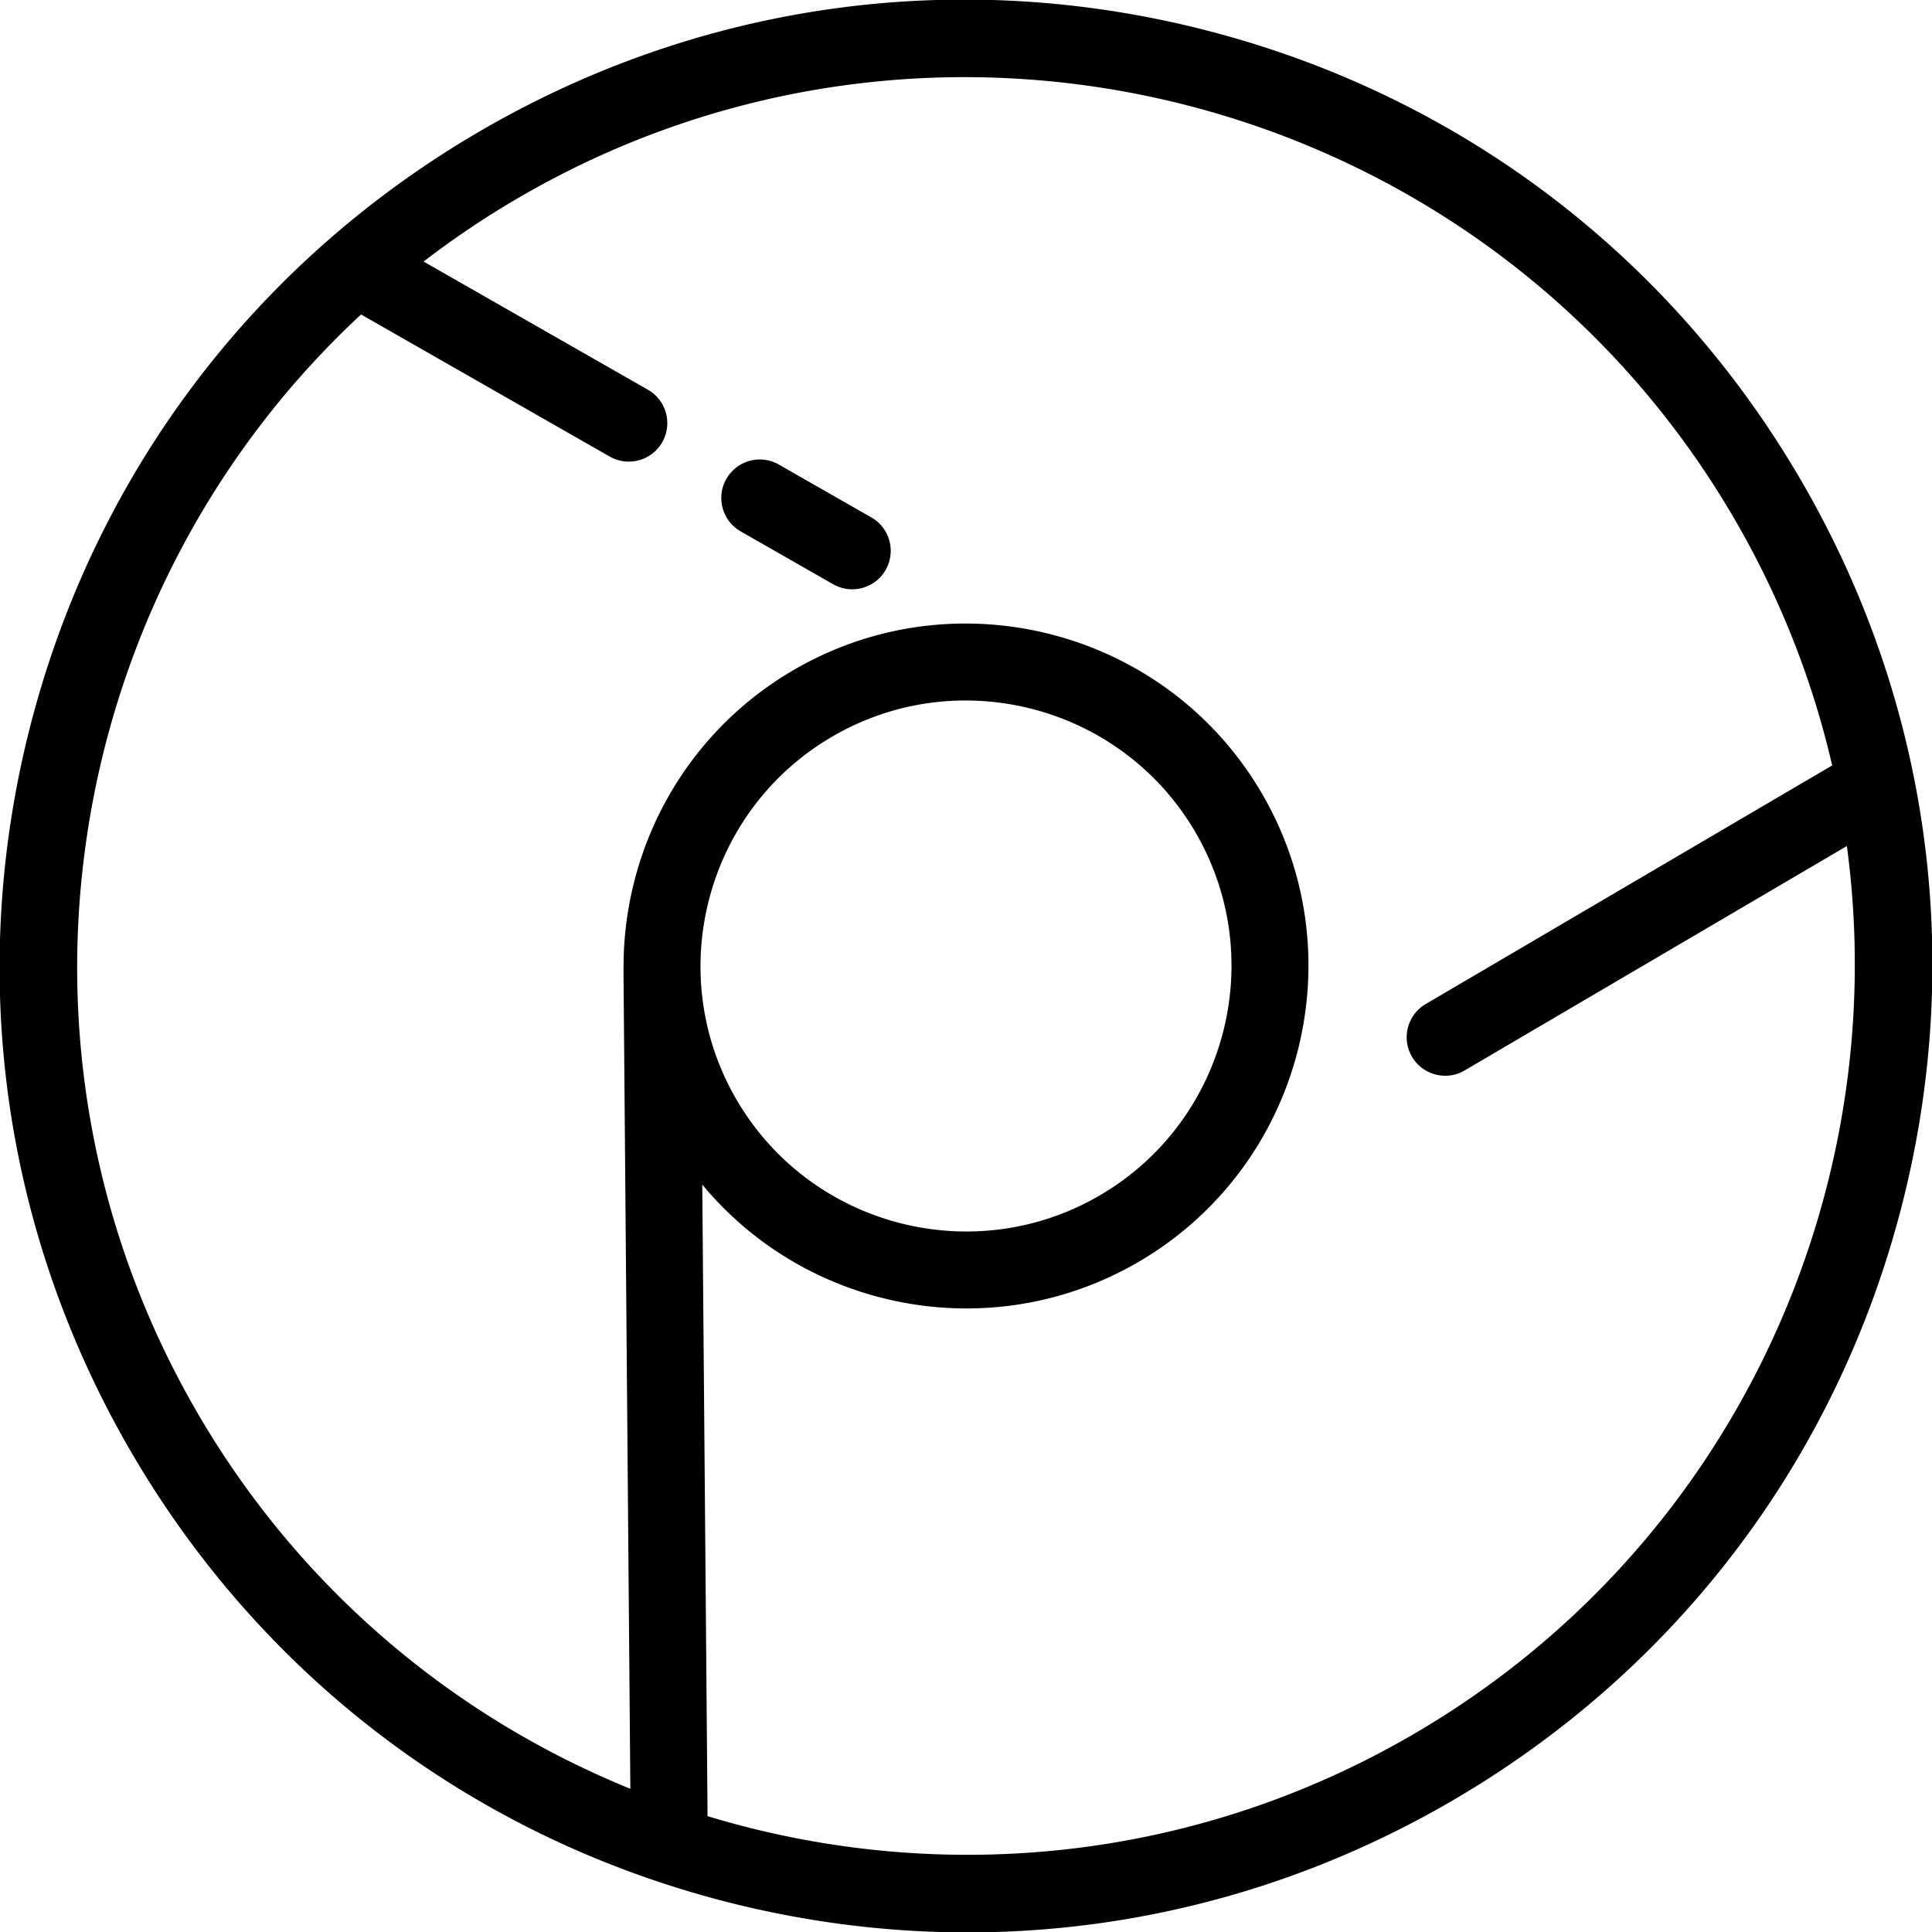 <svg xmlns="http://www.w3.org/2000/svg" viewBox="0 0 502 502"><path d="M493.913 314.198c-16.88 64.886-58.02 119.313-115.836 153.256-57.816 33.943-125.39 43.34-190.276 26.459-64.885-16.88-119.311-58.018-153.255-115.836C.602 320.26-8.794 252.687 8.086 187.802 24.968 122.916 66.107 68.49 123.924 34.546 181.739.603 249.313-8.794 314.199 8.087c64.885 16.88 119.311 58.018 153.255 115.836 33.944 57.817 43.34 125.39 26.46 190.275zM134.048 51.793a232.292 232.292 0 0 0-23.98 16.167l58.278 33.302c4.796 2.74 6.461 8.85 3.721 13.644-2.74 4.793-8.848 6.46-13.644 3.721L93.818 81.71c-77.682 72.104-97.85 191.152-42.025 286.242 26.675 45.436 66.59 78.377 111.995 96.838l-1.786-213.131c0-.123.018-.24.022-.362-.051-30.608 15.67-60.465 43.917-77.048 42.32-24.846 96.964-10.629 121.81 31.692 24.846 42.32 10.629 96.964-31.692 121.81-38.128 22.384-86.255 13.058-113.586-19.958l1.375 164.106c59.601 18.092 126.282 12.254 184.104-21.692C450.607 401.68 491.95 309.362 479.88 219.832l-99.309 58.303c-4.763 2.796-10.89 1.2-13.686-3.561-2.796-4.762-1.202-10.89 3.56-13.687l105.617-62.006c-5.141-22.26-13.692-44.115-25.855-64.833C385.719 24.205 243.89-12.694 134.048 51.793zm57.449 234.14c19.262 32.811 61.626 43.833 94.437 24.57 32.81-19.262 43.832-61.626 24.57-94.437-19.263-32.81-61.627-43.832-94.438-24.57-32.81 19.263-43.832 61.627-24.57 94.438z"/><path d="M230.12 148.08c-2.741 4.793-8.848 6.46-13.643 3.722l-24.022-13.728c-4.796-2.74-6.462-8.848-3.721-13.644a10 10 0 0 1 13.644-3.72l24.022 13.727c4.794 2.74 6.46 8.849 3.72 13.644z"/></svg>
